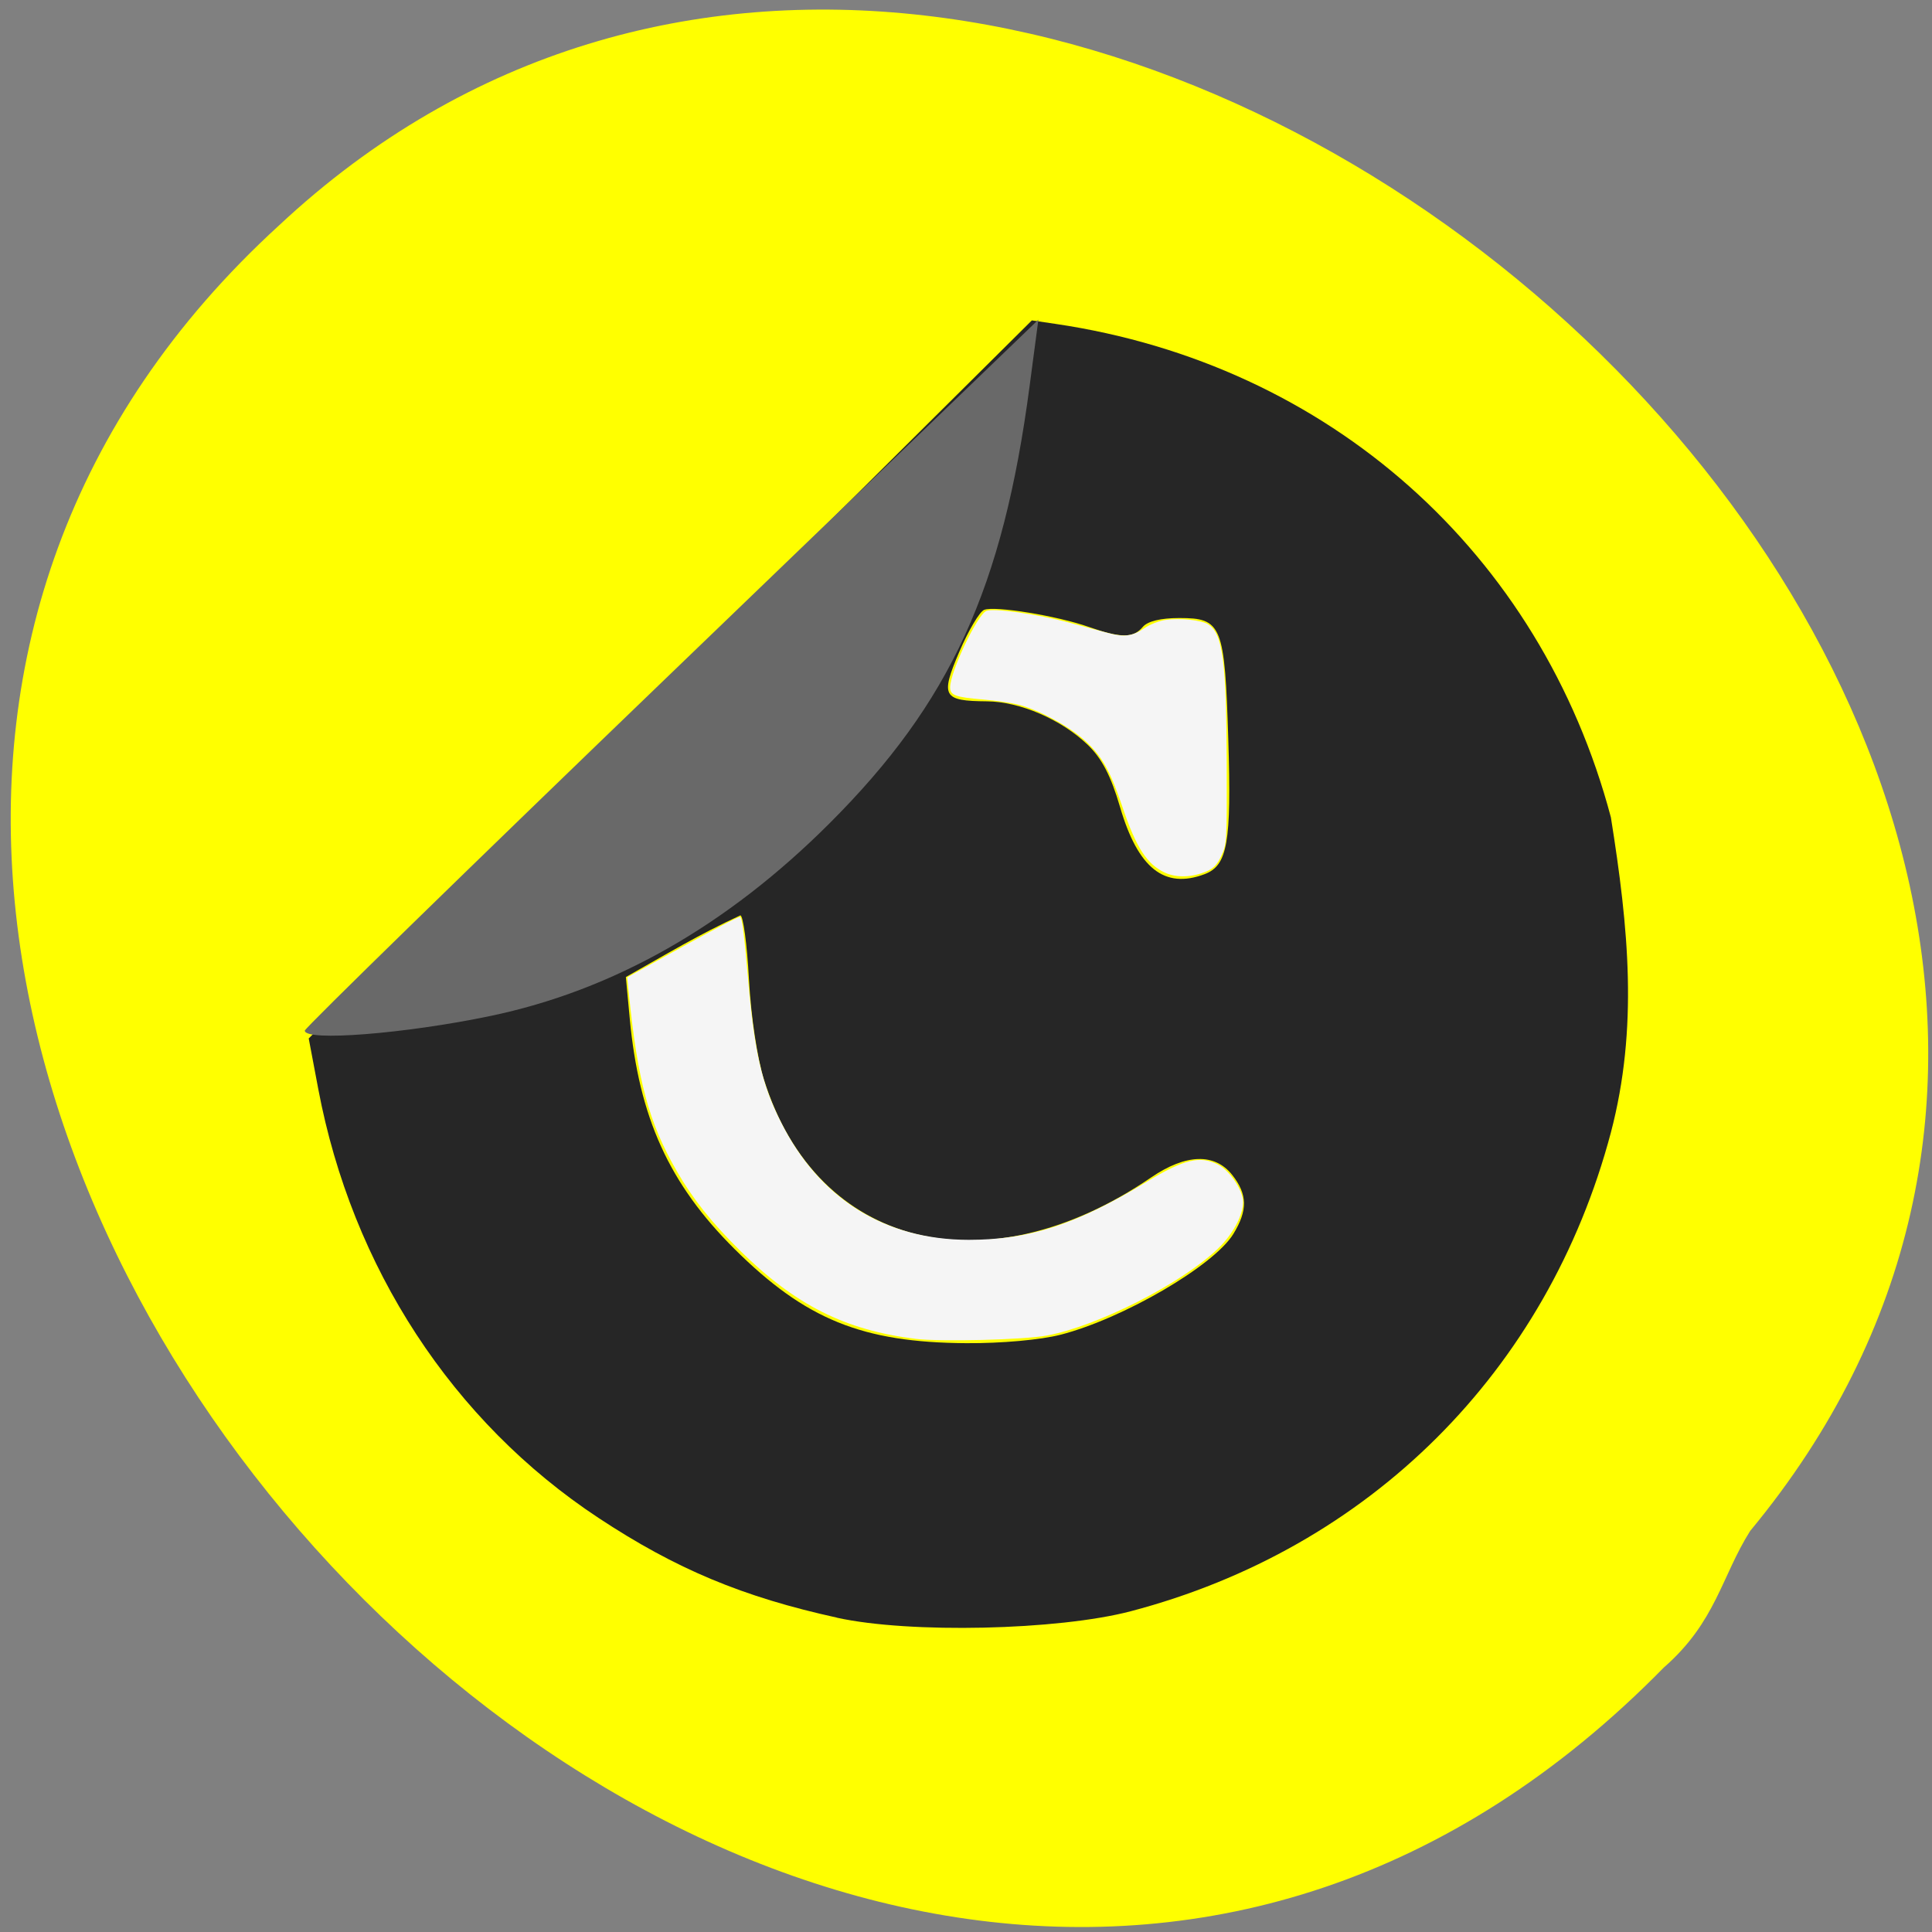 <svg xmlns="http://www.w3.org/2000/svg" viewBox="0 0 256 256"><rect x="0" y="0" width="256" height="256" fill="#808080" stroke="none"/><defs><clipPath><path d="m -24 13 c 0 1.105 -0.672 2 -1.5 2 -0.828 0 -1.5 -0.895 -1.5 -2 0 -1.105 0.672 -2 1.5 -2 0.828 0 1.5 0.895 1.5 2 z" transform="matrix(15.333 0 0 11.5 415 -125.5)"/></clipPath></defs><path d="m 231.93 202.83 c 88.65 -107.11 -94.12 -267.28 -194.97 -172.95 -113.25 103.5 70.48 306.32 183.51 191.07 c 6.916 -6.04 7.633 -12.08 11.448 -18.11" fill="#ff0"/><path d="m 148.25 273.17 c -15.762 -3.488 -26.908 -8.184 -39.829 -16.782 -24.343 -16.197 -41.13 -42.09 -46.758 -72.12 l -1.593 -8.501 l 60.34 -60.37 l 60.34 -60.37 l 4 0.596 c 45.573 6.794 80.894 38.43 92.63 82.966 2.954 18.684 4.585 35.37 0 53 -10.576 40.14 -40.25 69.949 -80.13 80.5 -12.163 3.217 -36.908 3.77 -49 1.094 z m 37.31 -47.583 c 10.462 -2.725 25.558 -11.599 28.813 -16.938 2.424 -3.975 2.371 -6.676 -0.193 -9.936 -2.911 -3.701 -7.739 -3.549 -13.518 0.427 -27.548 18.953 -55.746 11.83 -64.58 -16.314 -1.151 -3.665 -2.203 -10.692 -2.544 -16.998 -0.32 -5.912 -0.969 -10.75 -1.441 -10.75 -6.975 3.254 -11.998 6.334 -19.1 10.369 l 0.646 6.95 c 1.552 16.7 6.591 27.867 17.504 38.793 11.819 11.833 21.284 15.708 38.643 15.822 5.891 0.039 12.406 -0.551 15.767 -1.426 z m 24.01 -77.44 c 3.837 -1.459 4.5 -5.246 3.962 -22.637 -0.595 -19.242 -1.072 -20.435 -8.175 -20.435 -3.095 0 -5.306 0.544 -6.099 1.5 -1.569 1.89 -3.64 1.891 -8.992 0.003 -5.32 -1.877 -15.648 -3.578 -17.473 -2.878 -0.757 0.29 -2.619 3.454 -4.139 7.03 -3.2 7.529 -2.779 8.291 4.603 8.353 5.504 0.046 12.39 3.034 16.794 7.289 2.376 2.295 3.887 5.222 5.42 10.497 2.992 10.298 7.401 13.824 14.1 11.278 z" fill="#262626" transform="matrix(0.794 0 0 0.788 -6.789 -0.907)"/><path d="m 40.39 136.56 c 0 -0.34 21.87 -21.676 48.601 -47.41 l 48.601 -46.794 l -1.159 8.765 c -3.545 26.81 -10.473 41.955 -26.527 57.987 -13.601 13.583 -28.637 22.12 -44.964 25.522 -11.279 2.352 -24.552 3.396 -24.552 1.931 z" fill="#696969"/><g fill="#f5f5f5"><path d="m 121.29 177.4 c -9.303 -1.144 -15.949 -4.492 -23.265 -11.72 -3.752 -3.707 -6.241 -6.838 -8.347 -10.497 -3.718 -6.462 -5.188 -11.93 -6.365 -23.682 l -0.2 -1.997 l 5.684 -3.152 c 5.41 -3 8.952 -4.86 9.255 -4.86 0.259 0 0.538 2.121 1.038 7.895 0.865 9.98 1.81 14.15 4.36 19.243 5.105 10.196 13.781 15.648 24.912 15.653 8.03 0.004 14.275 -2.034 23.633 -7.716 4.885 -2.966 7.06 -3.482 9.432 -2.235 1.571 0.827 3.285 3.41 3.281 4.944 -0.005 1.786 -1.347 4.275 -3.331 6.179 -4.817 4.622 -15.901 10.253 -22.653 11.508 -3.062 0.569 -14.11 0.847 -17.434 0.438 z"/><path d="m 154.34 115.62 c -2.37 -1.109 -3.79 -3.302 -5.58 -8.617 -1.621 -4.811 -2.691 -6.735 -4.866 -8.749 -2.105 -1.949 -6.113 -4.144 -8.885 -4.866 -0.958 -0.25 -3.067 -0.563 -4.685 -0.696 -3.731 -0.307 -4.424 -0.561 -4.424 -1.621 0 -2.026 3.562 -9.558 4.783 -10.115 0.914 -0.416 6.71 0.402 11.04 1.558 1.7 0.454 3.964 1.059 5.03 1.343 2.261 0.603 3.287 0.465 4.951 -0.664 0.666 -0.452 1.882 -0.922 2.704 -1.045 1.895 -0.284 4.754 0.004 5.661 0.57 1.944 1.214 2.424 4.789 2.471 18.37 0.035 10.373 0.015 10.738 -0.69 12.264 -0.557 1.206 -1.018 1.698 -1.974 2.104 -1.931 0.821 -4 0.882 -5.537 0.163 z"/></g></svg>
